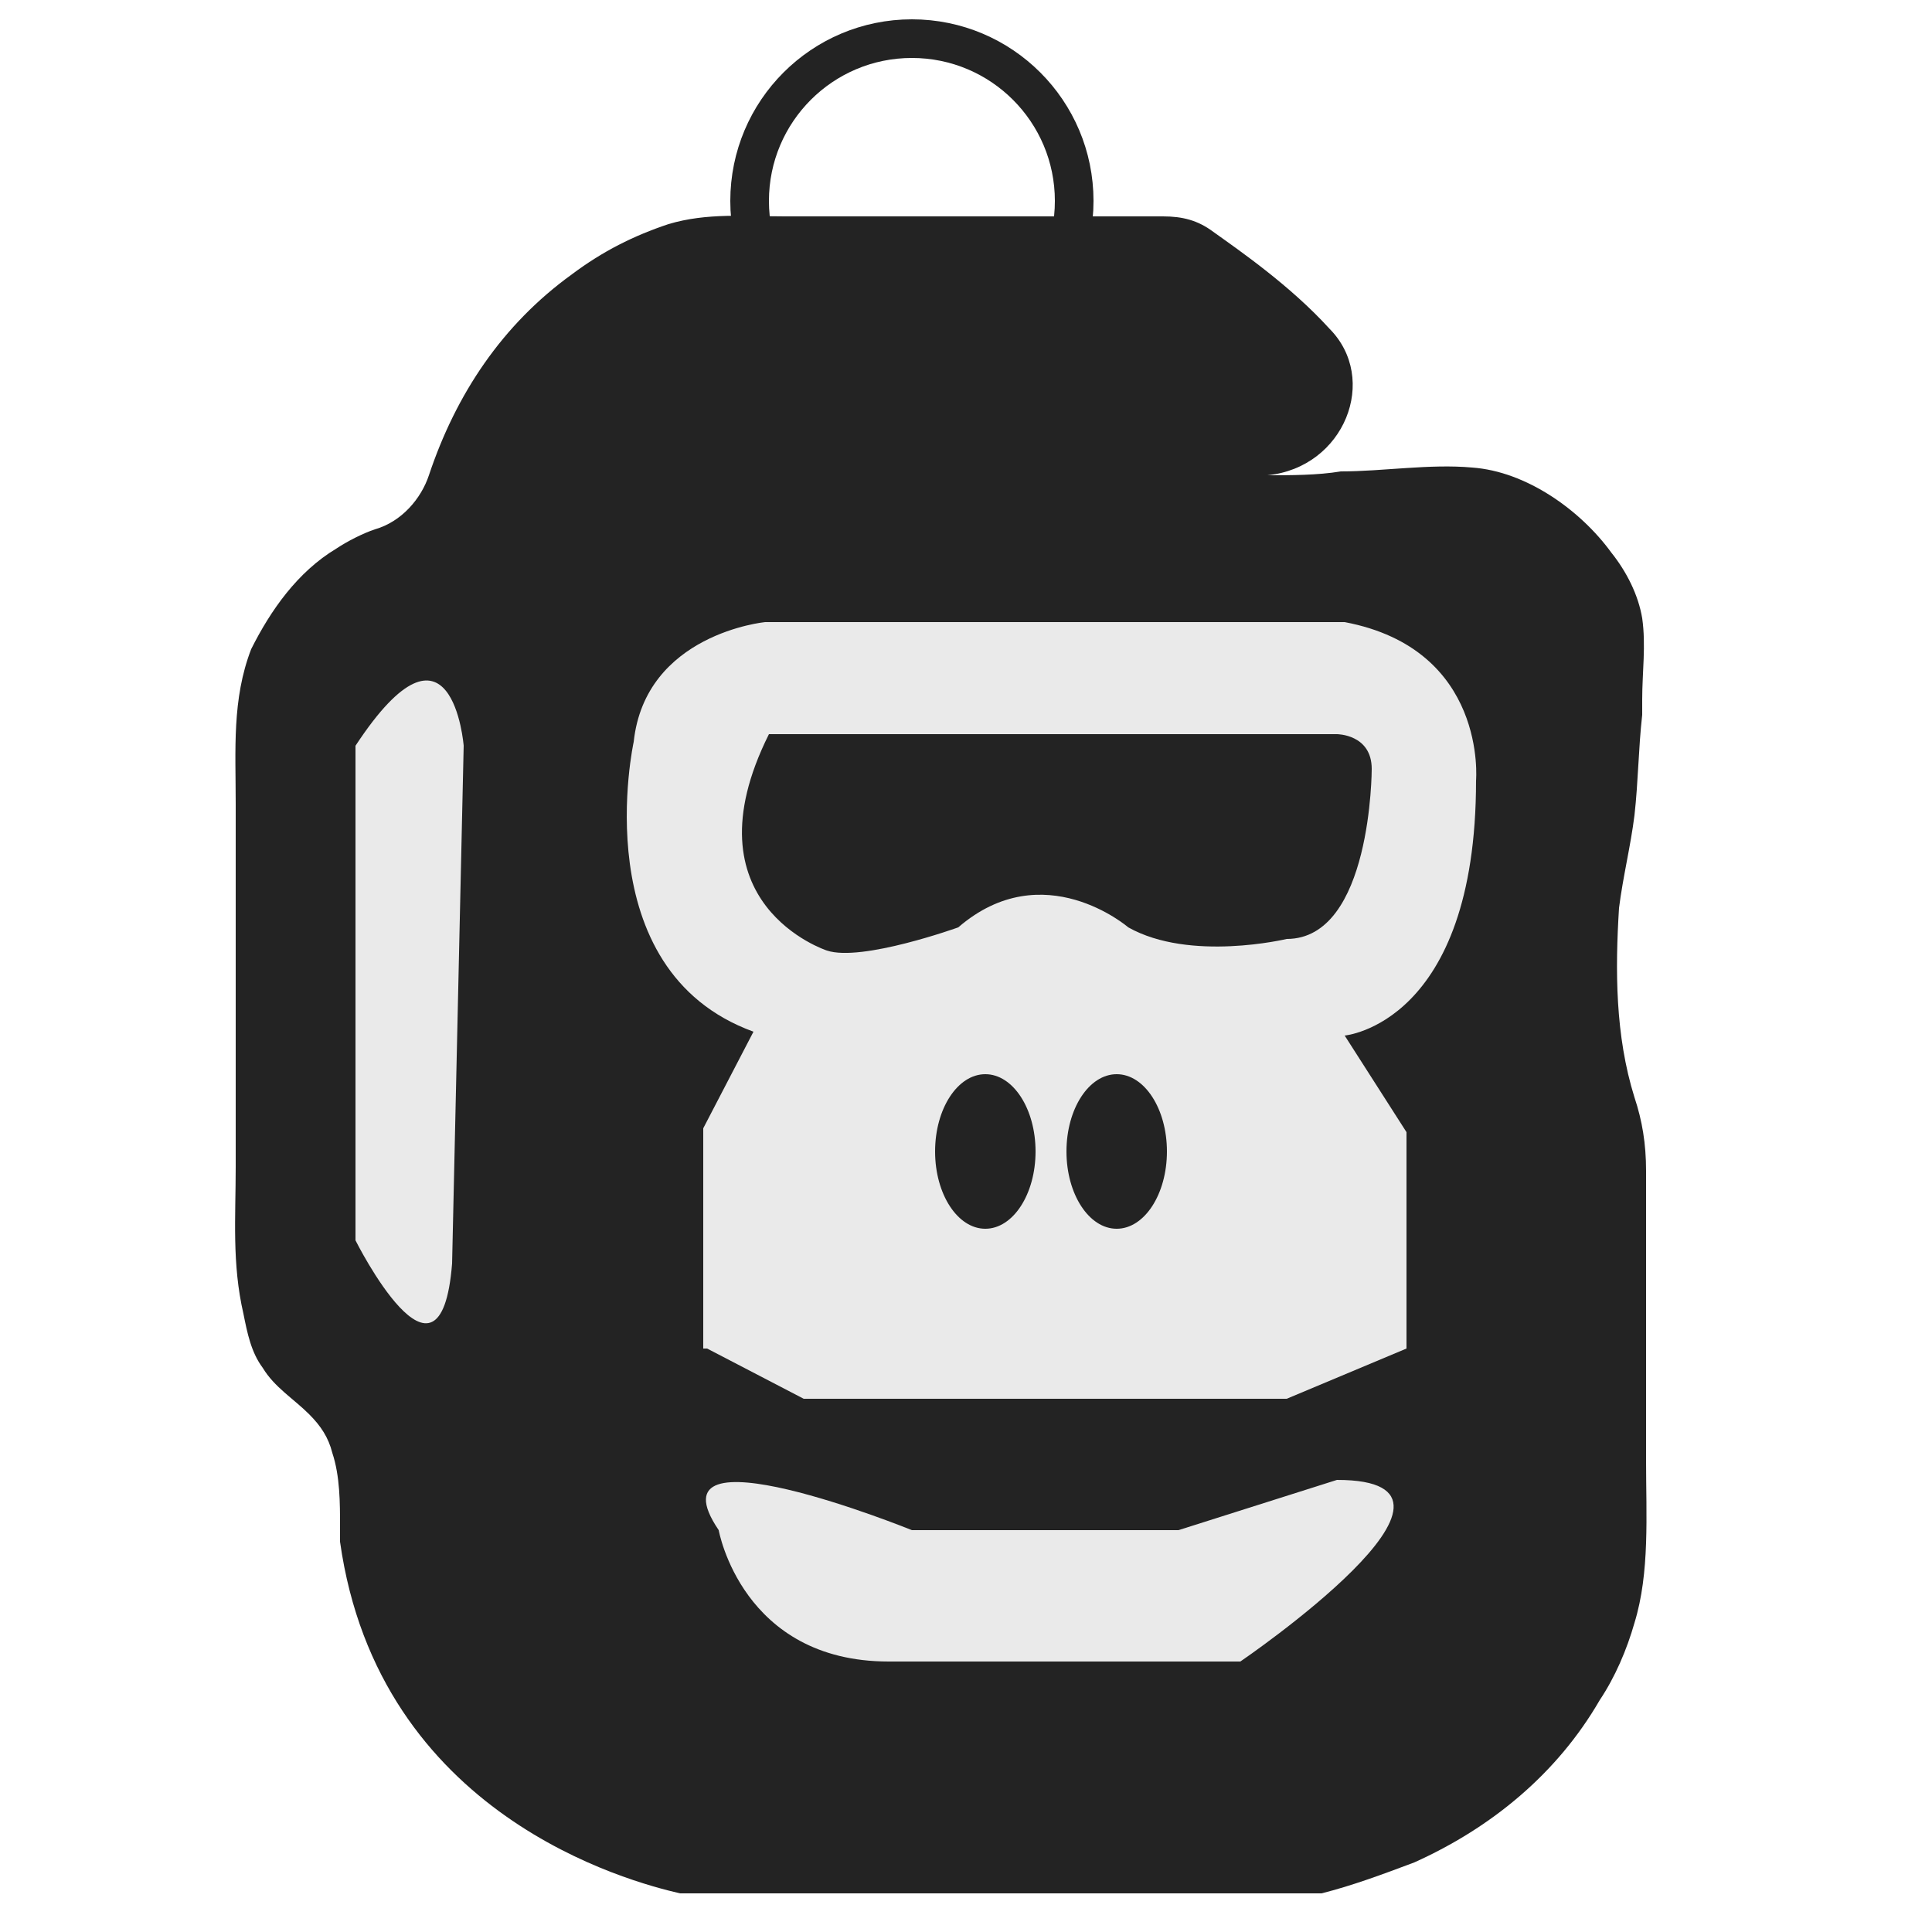 <?xml version="1.0" encoding="utf-8"?>
<!-- Generator: Adobe Illustrator 23.0.1, SVG Export Plug-In . SVG Version: 6.00 Build 0)  -->
<svg version="1.1" id="Layer_1" xmlns="http://www.w3.org/2000/svg" xmlns:xlink="http://www.w3.org/1999/xlink" x="0px" y="0px"
	 viewBox="0 0 50 50" style="enable-background:new 0 0 50 50;" xml:space="preserve">
<style type="text/css">
	.st0{fill:#232323;}
	.st1{fill:#EAEAEA;}
	.st2{fill:none;stroke:#232323;stroke-miterlimit:10;}
</style>
<g>
	<path class="st0" d="M32.8,12.3c0.6,0,1.3,0,1.9-0.1c1.1,0,2.3-0.2,3.4-0.1c1.4,0.1,2.8,1.1,3.6,2.2c0.4,0.5,0.7,1.1,0.8,1.7
		c0.1,0.7,0,1.4,0,2.1c0,0.1,0,0.2,0,0.4c-0.1,0.9-0.1,1.7-0.2,2.6c-0.1,0.8-0.3,1.6-0.4,2.4c-0.1,1.6-0.1,3.3,0.4,4.9
		c0.2,0.6,0.3,1.2,0.3,1.9c0,0.3,0,0.6,0,0.9c0,0.9,0,1.8,0,2.7c0,1.3,0,2.6,0,3.9c0,1.4,0.1,2.9-0.3,4.2c-0.2,0.7-0.5,1.4-0.9,2
		c-1.1,1.9-2.8,3.3-4.8,4.2c-0.8,0.3-1.6,0.6-2.4,0.8C33.7,49,33.1,49,32.5,49c-0.8,0-1.6,0-2.4,0c-2.1,0-4.3,0-6.4,0
		c-1.7,0-3.3,0-5,0c-0.2,0-0.4,0-0.6,0c-0.2,0-0.3,0-0.5,0c-1.3-0.3-7.8-2-8.8-9.1c0-0.1,0-0.3,0-0.4c0-0.6,0-1.3-0.2-1.9
		c-0.1-0.4-0.3-0.7-0.6-1c-0.4-0.4-0.9-0.7-1.2-1.2c-0.3-0.4-0.4-0.9-0.5-1.4c-0.3-1.3-0.2-2.5-0.2-3.8c0-1,0-2,0-2.9
		c0-2.2,0-4.3,0-6.5c0-1.4-0.1-2.7,0.4-4c0.5-1,1.2-2,2.2-2.6c0.3-0.2,0.7-0.4,1-0.5c0.7-0.2,1.2-0.8,1.4-1.4
		c0.7-2.1,1.9-3.9,3.7-5.2c0.8-0.6,1.6-1,2.5-1.3c1-0.3,2-0.2,3-0.2c1.9,0,3.9,0,5.8,0c1.3,0,2.6,0,3.9,0c0,0,0,0,0.1,0
		c0.5,0,0.9,0.1,1.3,0.4c0.7,0.5,2,1.4,3,2.5C35.7,9.8,34.8,12.1,32.8,12.3C32.9,12.3,32.9,12.3,32.8,12.3z"/>
	<path class="st1" d="M9.2,19.3v12.8c0,0,2.2,4.4,2.5,0.6L12,19.3C12,19.3,11.7,15.5,9.2,19.3z"/>
	<path class="st1" d="M18.3,34.9l2.5,1.3h12.5l3.1-1.3v-5.6l-1.6-2.5c0,0,3.4-0.3,3.4-6.6c0,0,0.3-3.4-3.4-4.1h-15
		c0,0-3.1,0.3-3.4,3.1c0,0-1.3,5.9,3.1,7.5l-1.3,2.5V34.9z"/>
	<path class="st1" d="M30.5,39.6h-6.9c0,0-6.9-2.8-5,0c0,0,0.6,3.4,4.4,3.4h9.1c0,0,6.9-4.7,2.5-4.7L30.5,39.6z"/>
	<path class="st0" d="M19.9,19h14.7c0,0,0.9,0,0.9,0.9c0,0,0,4.4-2.2,4.4c0,0-2.5,0.6-4.1-0.3c0,0-2.2-1.9-4.4,0
		c0,0-2.5,0.9-3.4,0.6C21.4,24.6,17.7,23.4,19.9,19z"/>
	<ellipse class="st0" cx="25.5" cy="29.8" rx="1.3" ry="2"/>
	<ellipse class="st0" cx="28.9" cy="29.8" rx="1.3" ry="2"/>
	<circle class="st2" cx="23.6" cy="5.2" r="4.2"/>
</g>
</svg>
